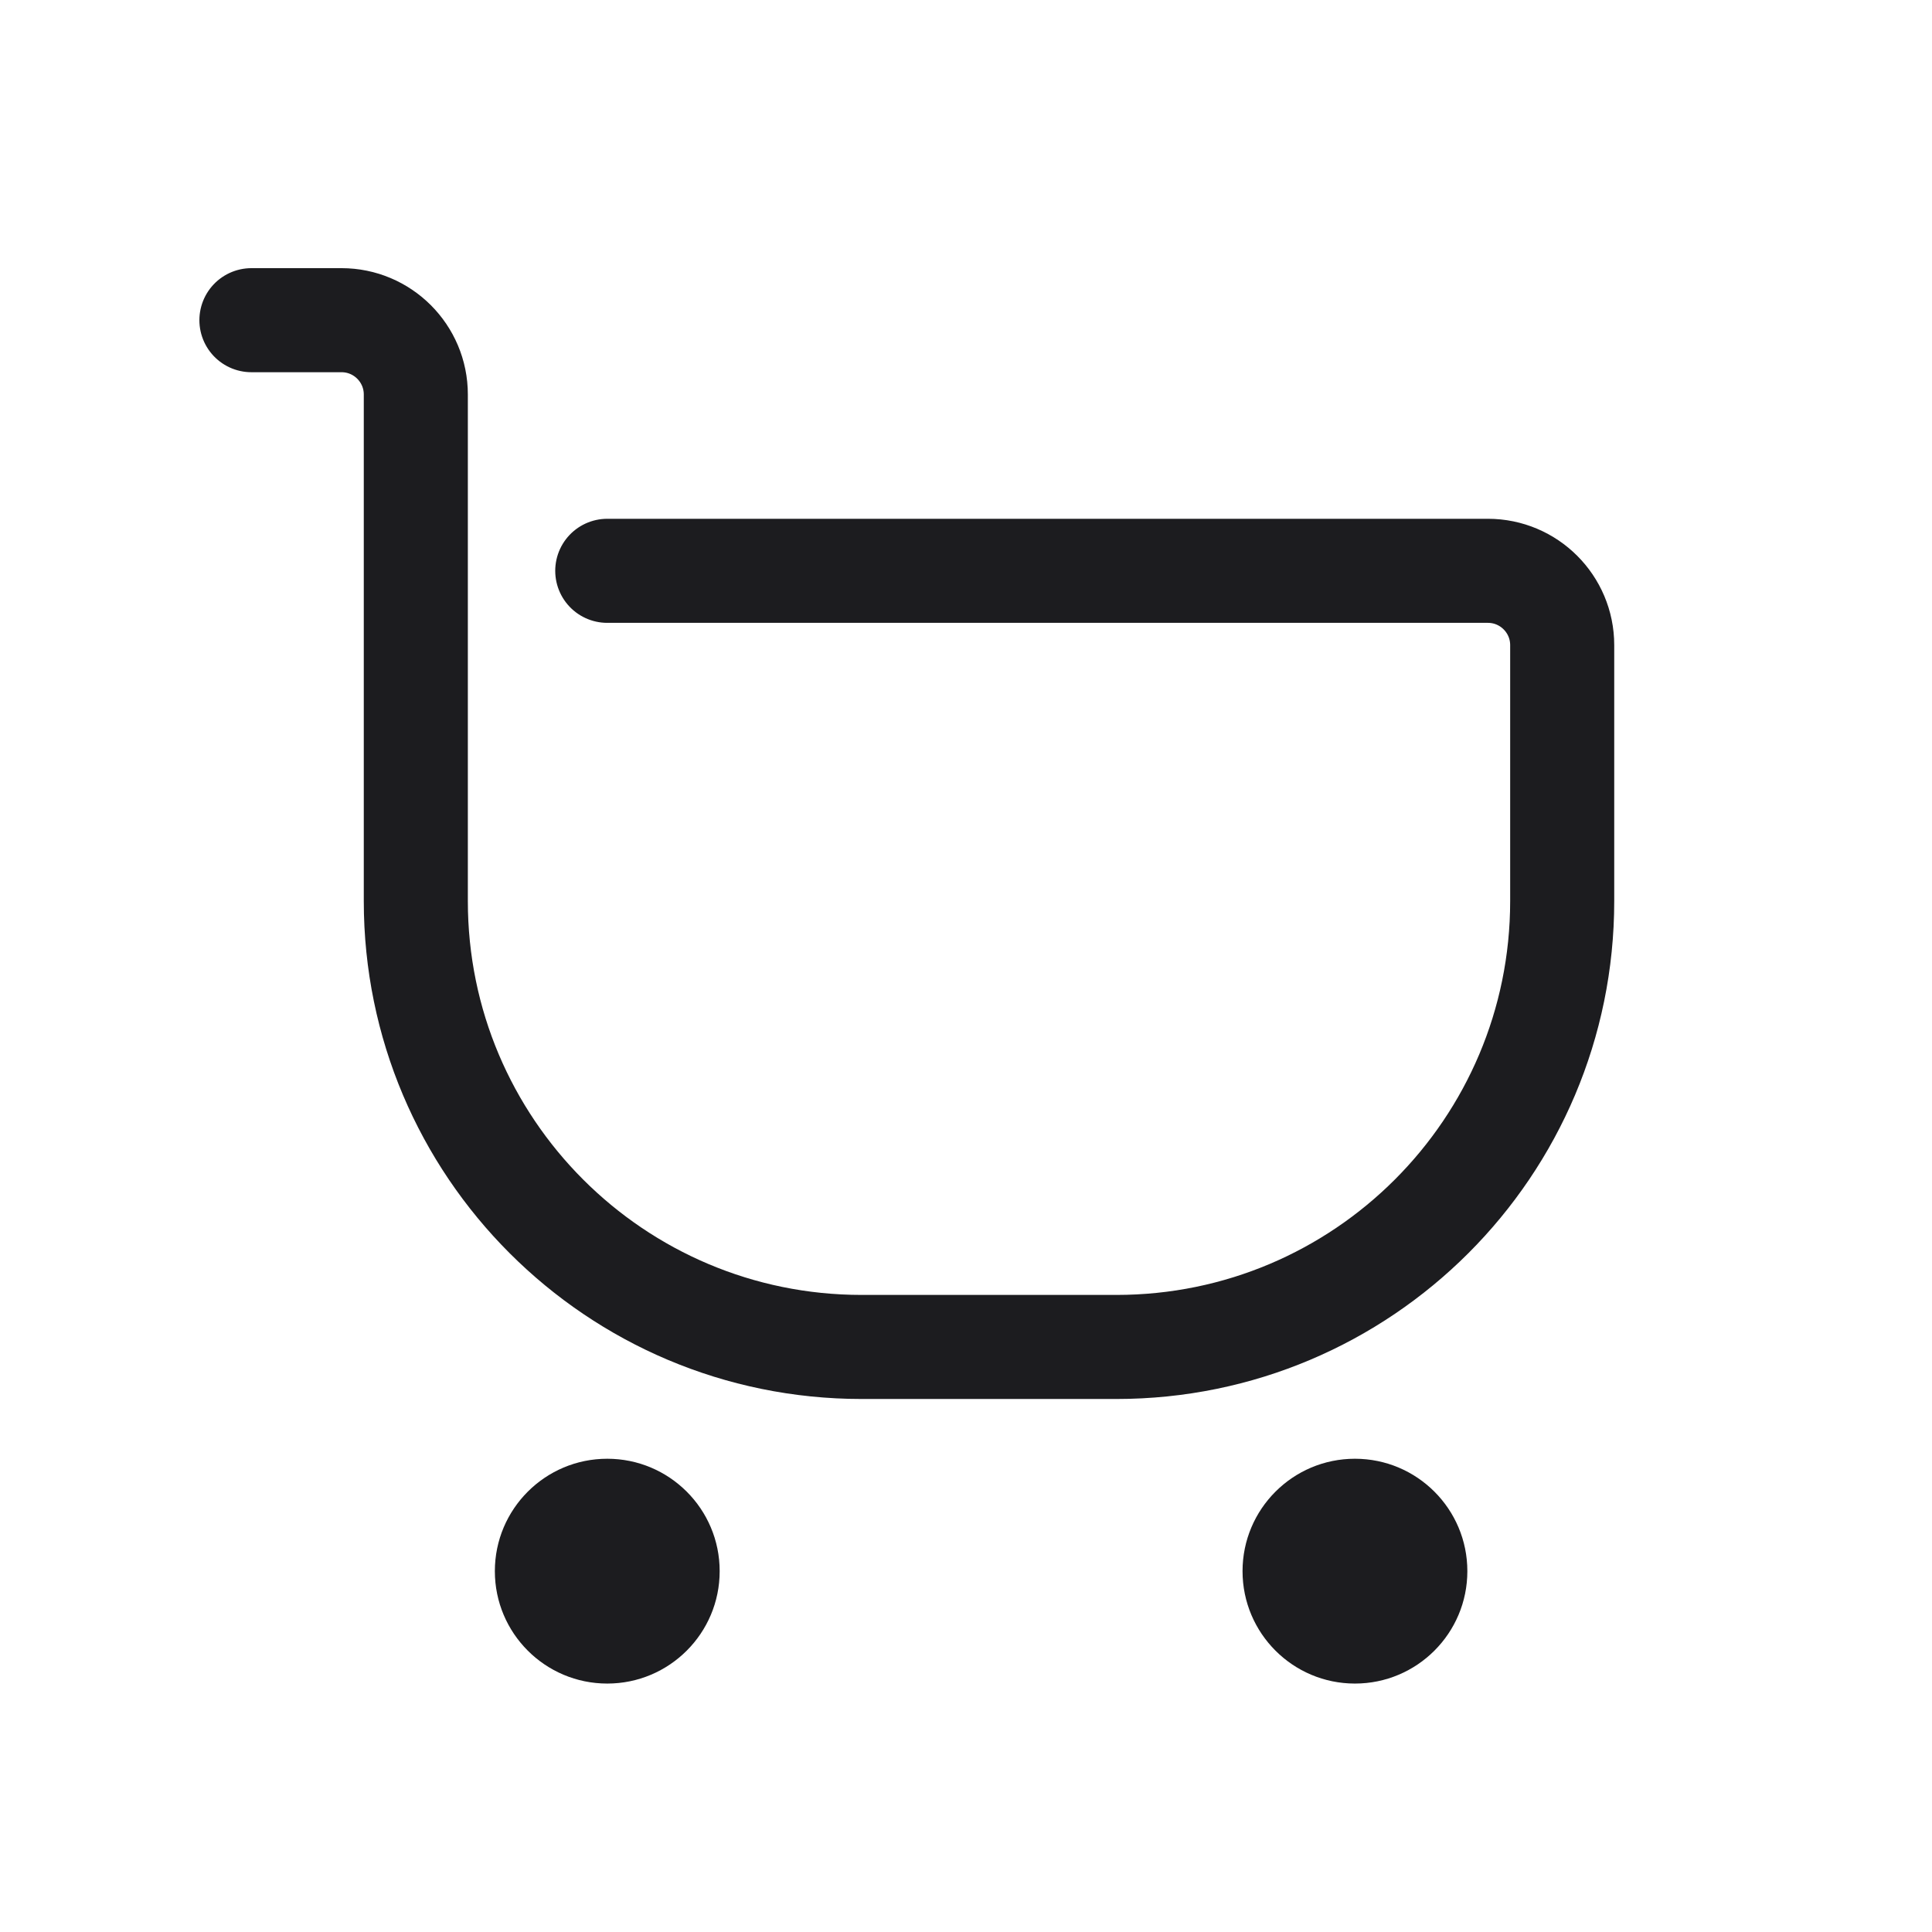 <svg height="22" viewBox="0 0 22 22" width="22" xmlns="http://www.w3.org/2000/svg" xmlns:xlink="http://www.w3.org/1999/xlink"><filter id="a" color-interpolation-filters="auto"><feColorMatrix in="SourceGraphic" type="matrix" values="0 0 0 0 0.424 0 0 0 0 0.435 0 0 0 0 0.494 0 0 0 1 0"/></filter><g fill="none" fill-rule="evenodd" filter="url(#a)"><g transform="translate(2.863 3.647)"><path d="m4.052 2.853h10.028c.467 0 .846.379.846.846v2.915c0 2.804-2.273 5.077-5.077 5.077h-2.9c-2.804 0-5.077-2.273-5.077-5.077v-5.769c0-.467-.379-.846-.846-.846h-1.026" stroke="#1c1c1f" stroke-linecap="round" stroke-linejoin="round" stroke-width="1.185"/><g fill="#1c1c1f" transform="translate(2.772 12.964)"><circle cx="1.28" cy="1.28" r="1.28"/><circle cx="9.794" cy="1.28" r="1.28"/></g></g></g></svg>